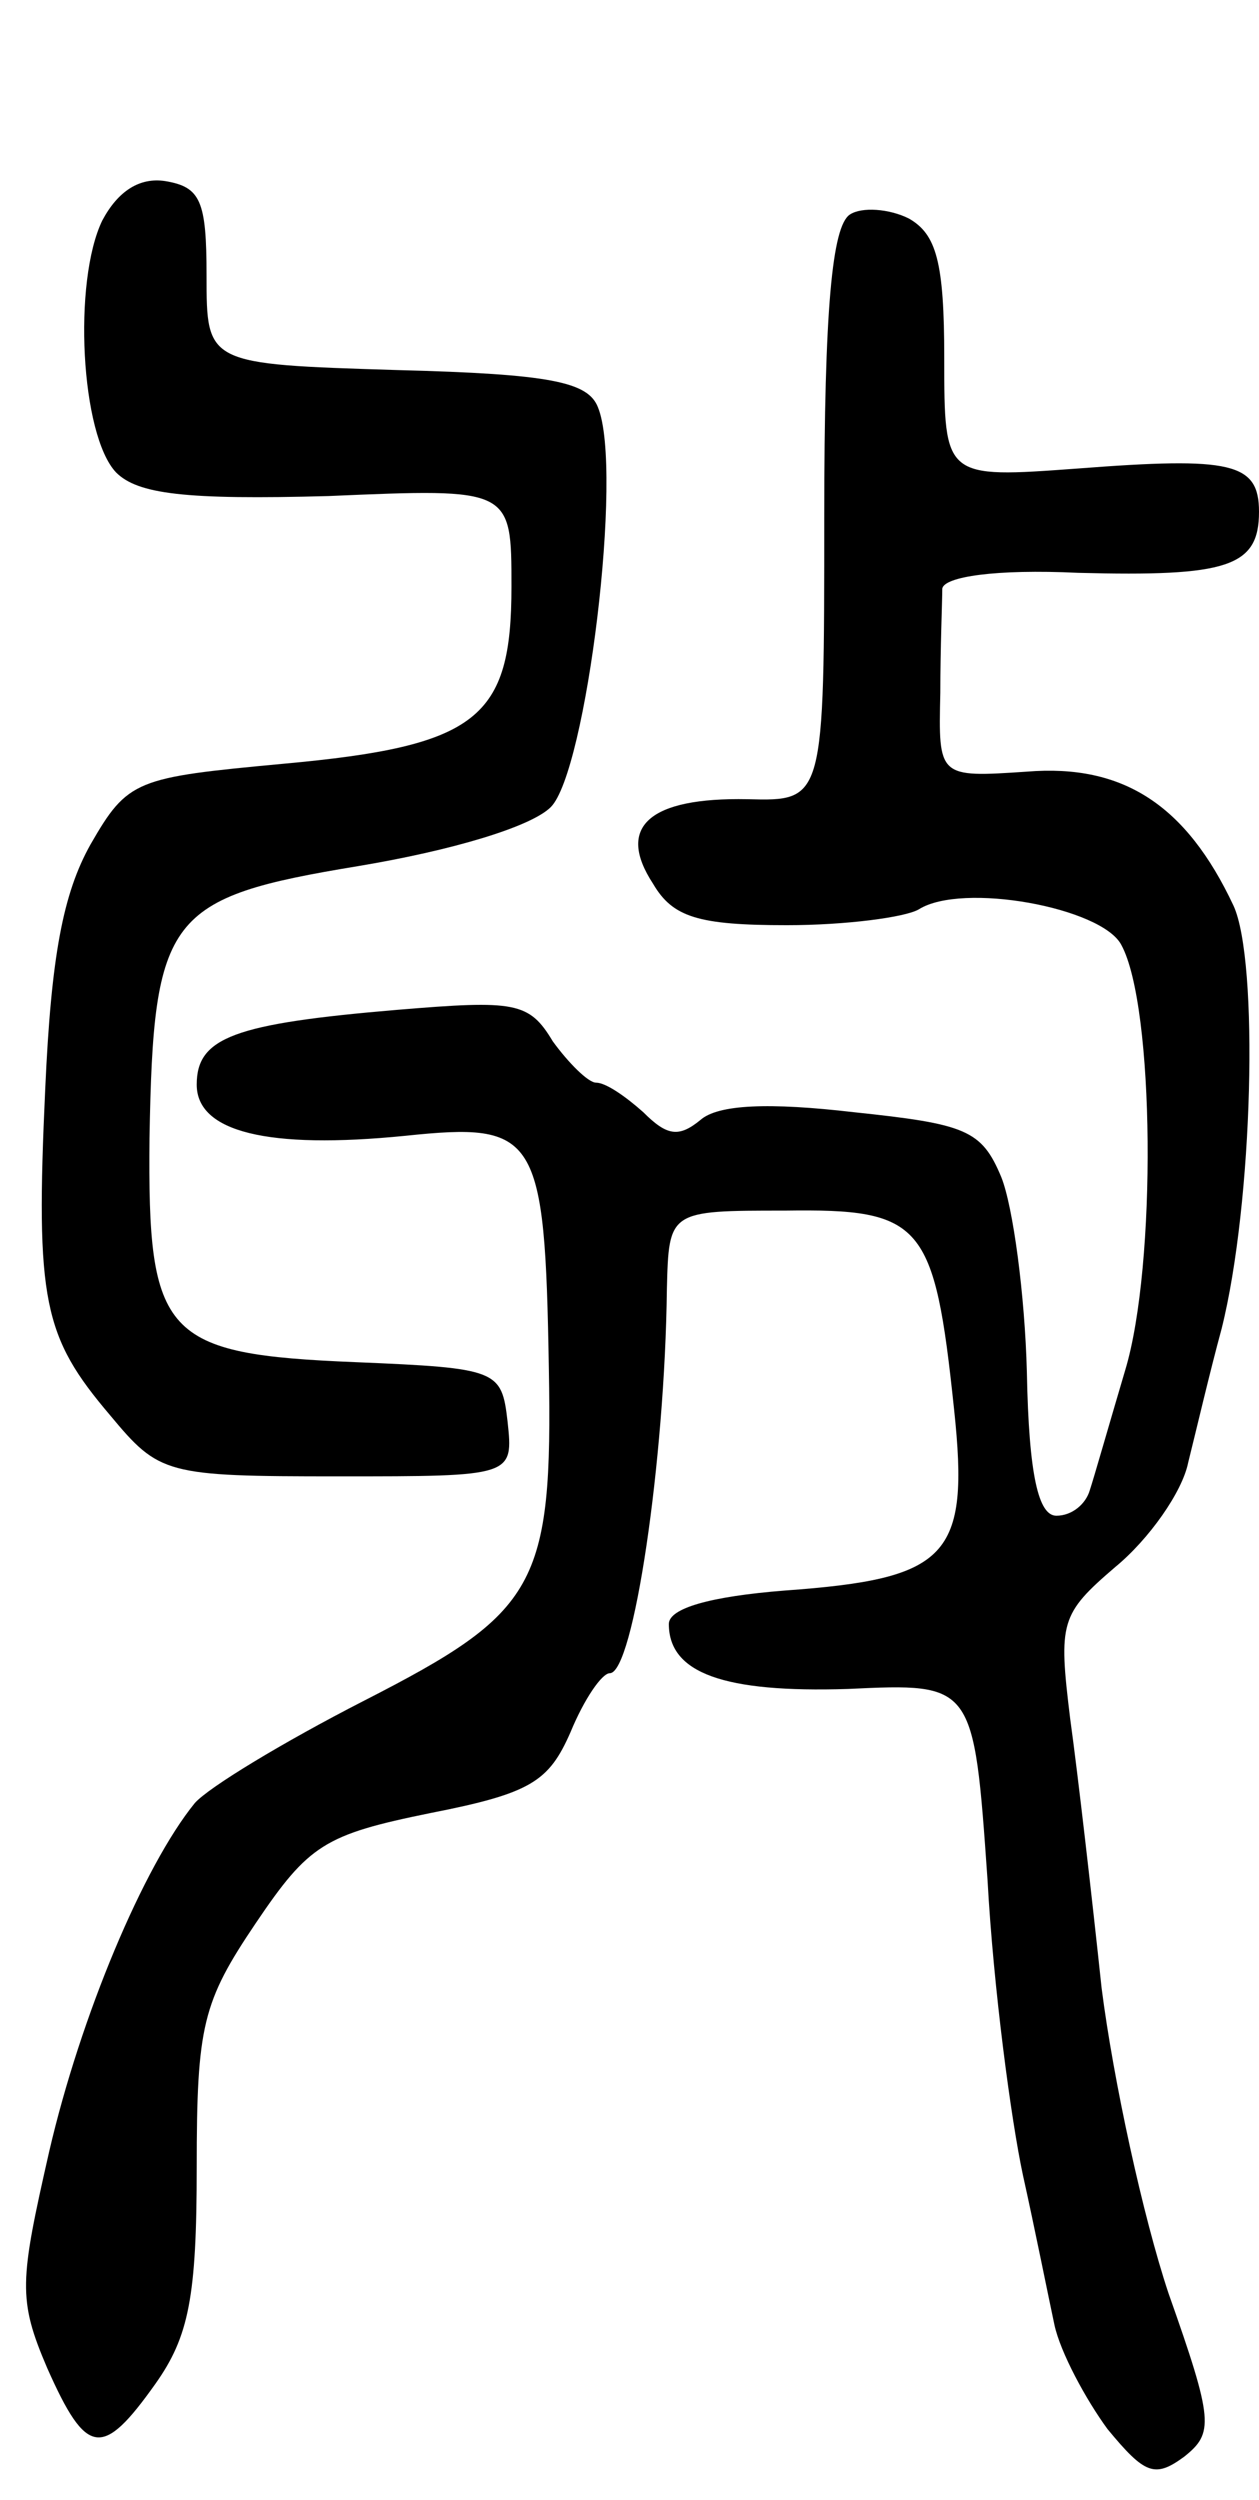 <svg version="1.0" xmlns="http://www.w3.org/2000/svg"
 width="64pt" height="127pt" viewBox="0 0 64 127"
 preserveAspectRatio="xMidYMid meet">
<g transform="translate(0,127) scale(0.1,-0.1)"
fill="#000000" stroke="none">
<path d="M52 1158 c-15 -31 -11 -109 7 -128 11 -11 35 -14 108 -12 93 4 93 4
93 -46 0 -67 -17 -81 -116 -90 -75 -7 -79 -8 -98 -41 -14 -25 -20 -57 -23
-124 -5 -108 -1 -126 33 -166 25 -30 28 -31 116 -31 89 0 89 0 86 28 -3 26 -5
27 -77 30 -98 4 -106 13 -105 114 2 113 9 122 106 138 48 8 88 20 98 30 18 18
37 171 24 203 -5 13 -24 17 -102 19 -97 3 -97 3 -97 48 0 38 -3 45 -21 48 -13
2 -24 -5 -32 -20z"/>
<path d="M432 1161 c-9 -6 -13 -48 -13 -153 0 -145 0 -145 -39 -144 -50 1 -67
-14 -48 -43 10 -17 23 -21 68 -21 30 0 60 4 67 8 22 14 93 1 103 -18 17 -31
18 -163 2 -216 -8 -27 -16 -55 -18 -61 -2 -7 -9 -13 -17 -13 -9 0 -14 20 -15
73 -1 39 -7 84 -13 99 -10 24 -18 27 -75 33 -43 5 -69 4 -78 -4 -11 -9 -17 -8
-29 4 -9 8 -19 15 -24 15 -4 0 -14 10 -22 21 -12 20 -19 21 -79 16 -83 -7
-102 -14 -102 -38 0 -24 36 -33 106 -26 67 7 71 1 73 -118 2 -111 -6 -124 -94
-169 -41 -21 -79 -44 -86 -52 -26 -32 -58 -108 -74 -177 -15 -66 -16 -75 -1
-110 20 -45 28 -46 55 -8 17 24 21 44 21 110 0 72 3 84 30 124 27 40 35 45 89
56 51 10 60 16 71 41 7 17 16 30 20 30 12 0 28 108 29 195 1 40 1 40 60 40 70
1 76 -6 86 -101 8 -75 -3 -86 -86 -92 -38 -3 -59 -9 -59 -17 0 -25 28 -35 91
-33 64 3 64 3 71 -97 3 -55 12 -122 18 -150 6 -27 13 -62 16 -76 3 -14 16 -38
27 -53 19 -23 24 -25 39 -14 15 12 15 18 -8 83 -13 39 -28 108 -34 155 -5 47
-12 108 -16 137 -6 49 -5 53 23 77 17 14 34 38 37 53 4 16 11 46 17 68 16 64
19 187 6 215 -24 51 -56 72 -105 68 -45 -3 -45 -3 -44 40 0 23 1 47 1 53 1 6
27 10 69 8 76 -2 92 3 92 31 0 25 -14 28 -92 22 -68 -5 -68 -5 -68 56 0 49 -4
63 -18 71 -10 5 -24 6 -30 2z"/>
</g>
</svg>

